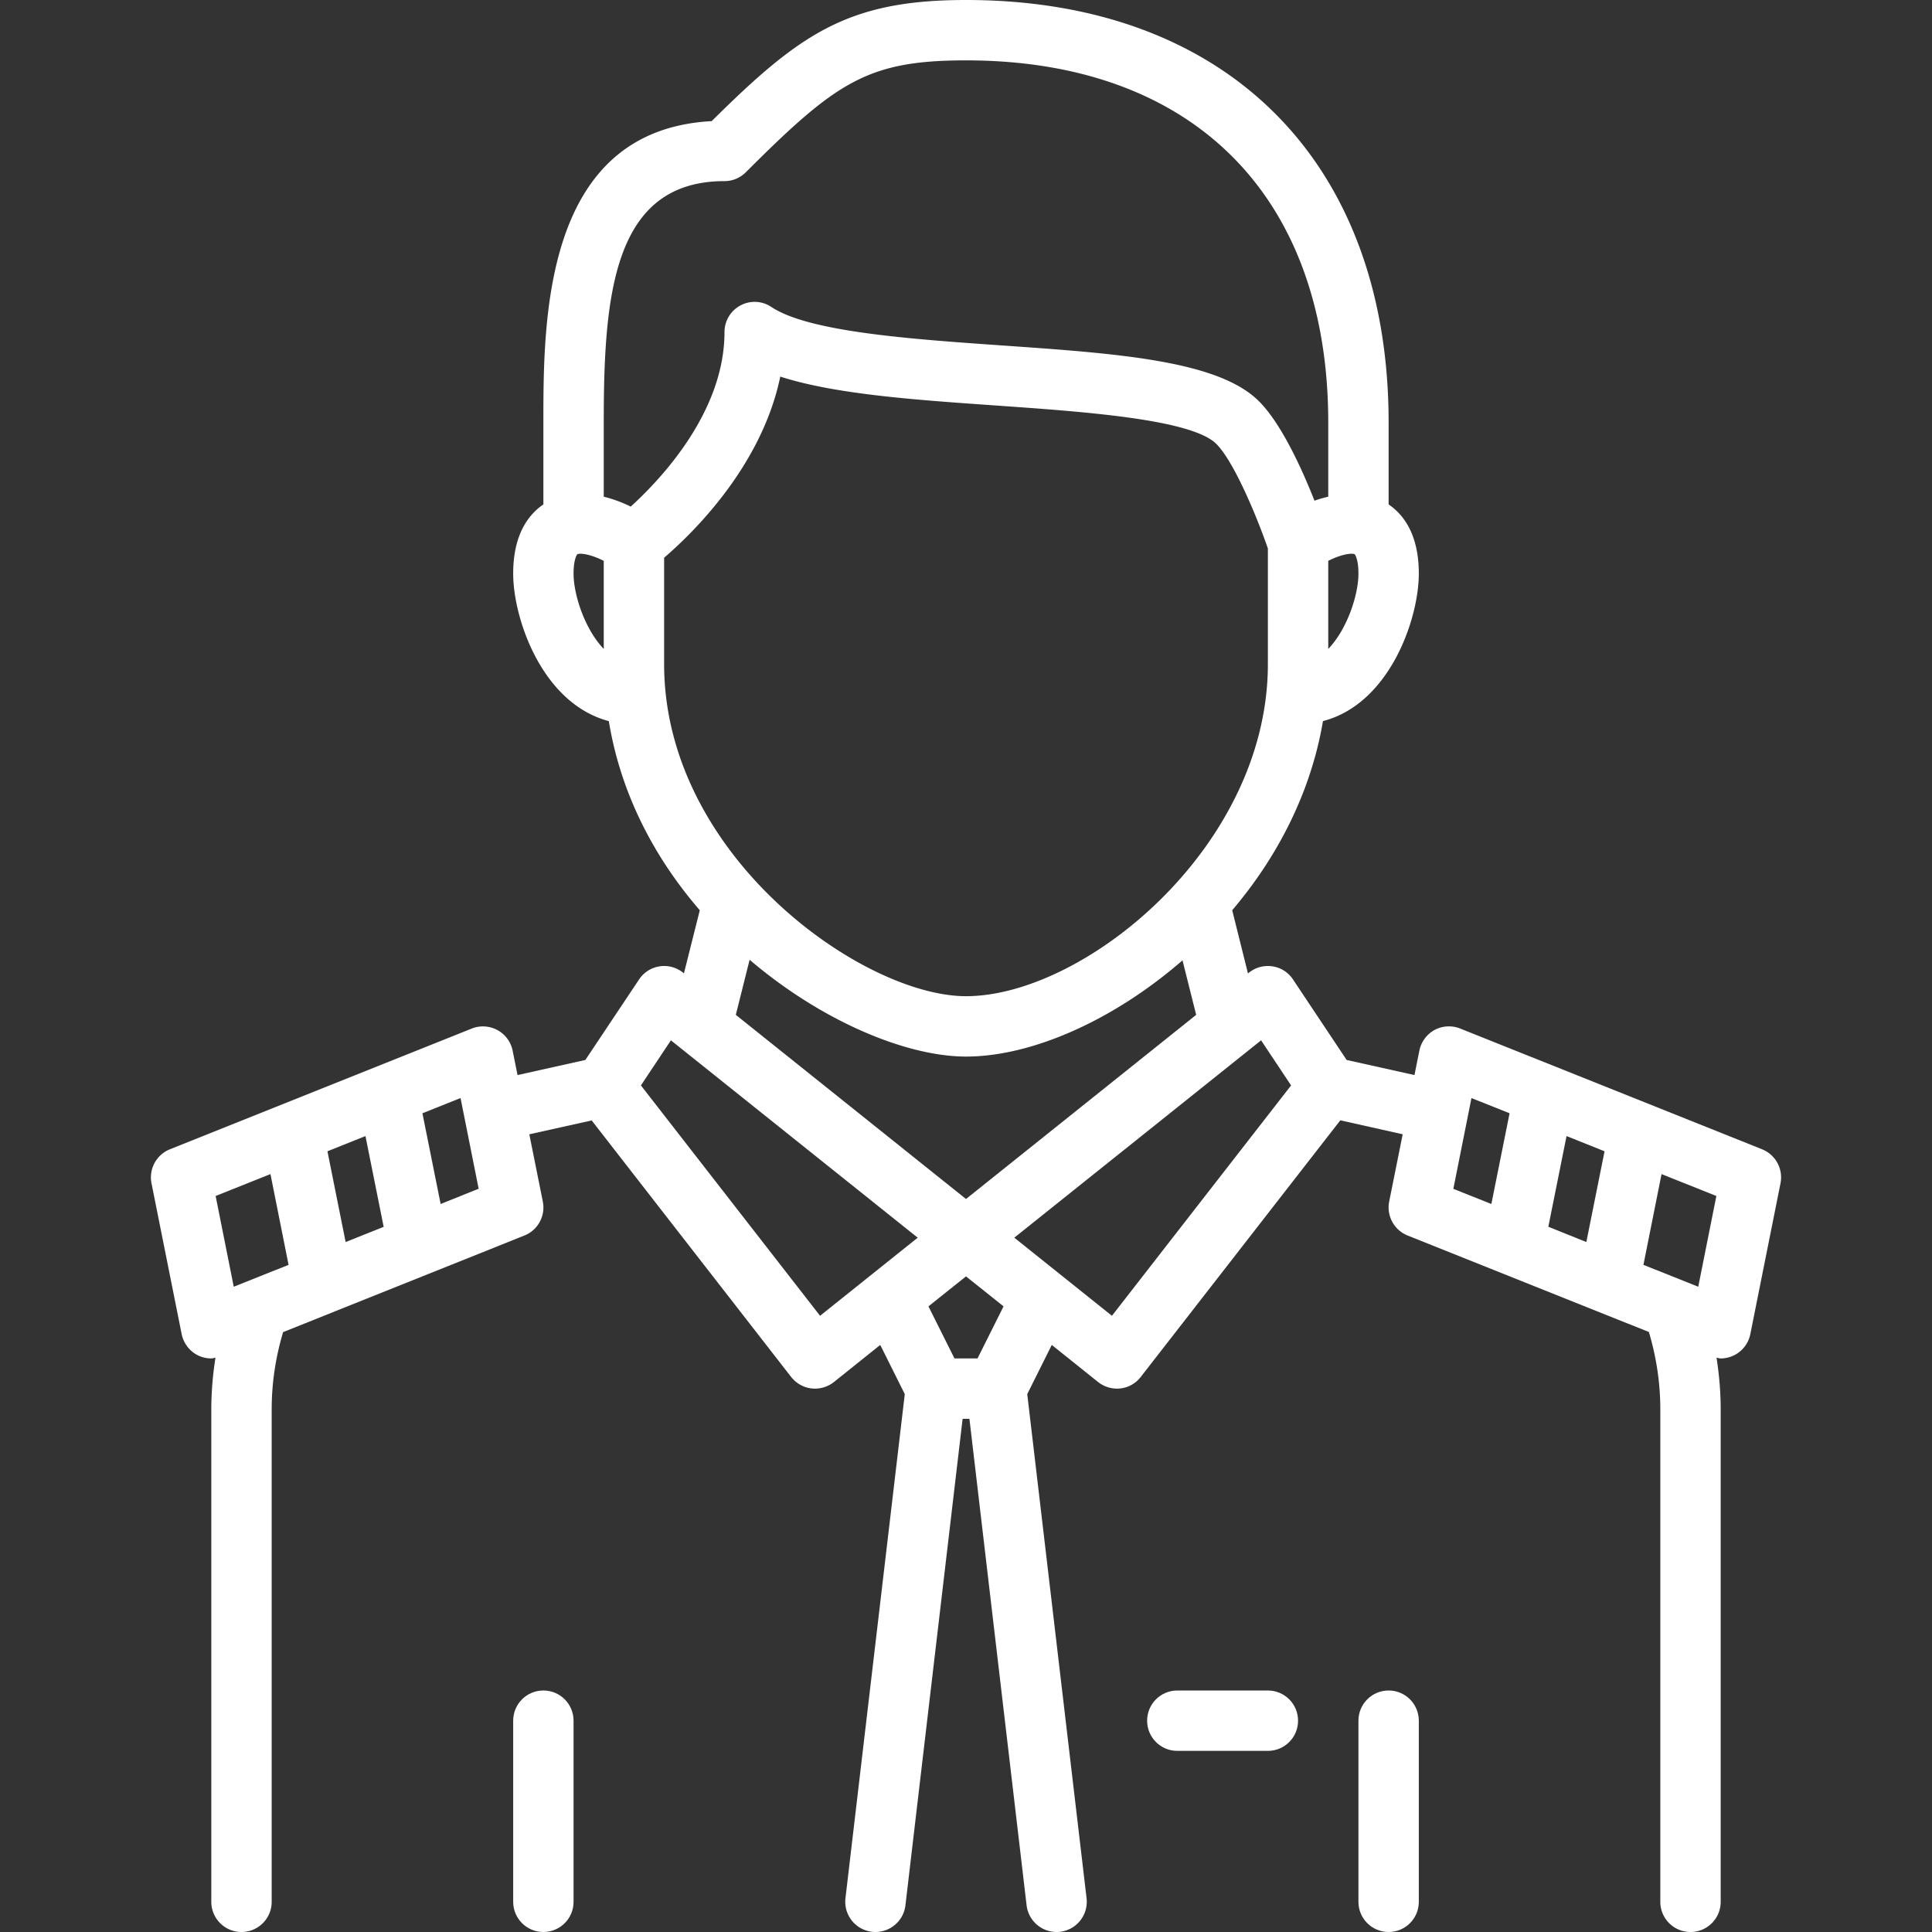 <svg xmlns="http://www.w3.org/2000/svg" width="80" height="80" fill="#FFFFFF"><rect width="100%" height="100%" fill="#333333" stroke="none"/><path d="M72.965 47.59l-12.5-5a1.265 1.265 0 00-1.063.058 1.27 1.27 0 00-.629.856l-.203 1.012-2.808-.625-2.223-3.336c-.191-.29-.5-.489-.848-.54-.343-.054-.699.04-.972.258l-.043.036-.653-2.618c1.856-2.183 3.254-4.855 3.758-7.832 2.754-.714 3.969-4.218 3.969-6.109 0-1.625-.637-2.445-1.25-2.863V17.5C57.5 6.703 50.797 0 40 0c-4.887 0-6.867 1.383-10.531 5.016C22.5 5.39 22.5 13.238 22.5 17.5v3.387c-.613.418-1.25 1.238-1.25 2.863 0 1.887 1.21 5.387 3.96 6.11.5 3.054 1.919 5.695 3.767 7.831l-.657 2.614-.039-.032a1.248 1.248 0 00-1.82.286l-2.223 3.332-2.808.625-.203-1.012a1.254 1.254 0 00-1.692-.914l-12.5 5a1.253 1.253 0 00-.762 1.406l1.25 6.25c.075.363.305.676.633.856.184.097.39.148.594.148.059 0 .113-.023.172-.031-.11.703-.172 1.414-.172 2.136V78.75c0 .691.559 1.25 1.25 1.25s1.25-.559 1.25-1.25V58.355c0-1.09.164-2.16.473-3.195l9.992-4a1.25 1.25 0 00.762-1.406l-.559-2.785 2.582-.574 8.262 10.625c.207.261.508.433.84.472a1.267 1.267 0 00.93-.266l1.917-1.535 1.016 2.036-2.457 20.878A1.253 1.253 0 0036.25 80c.625 0 1.168-.469 1.242-1.105L39.86 58.75h.282l2.367 20.145a1.253 1.253 0 001.387 1.097 1.253 1.253 0 001.097-1.387l-2.457-20.878 1.016-2.036 1.918 1.536a1.267 1.267 0 00.926.265c.335-.039.636-.21.84-.476L55.5 46.39l2.582.578-.559 2.785c-.117.59.204 1.184.762 1.406l9.992 3.996c.309 1.04.473 2.11.473 3.2V78.75c0 .691.559 1.25 1.25 1.25s1.25-.559 1.25-1.25V58.355c0-.722-.063-1.433-.172-2.136.059.008.113.031.172.031a1.254 1.254 0 001.227-1.004l1.25-6.25a1.253 1.253 0 00-.762-1.406zm-57.832-.547l.754 3.758-1.575.629-.753-3.758zm-3.934 1.574l.75 3.758-2.27.906-.75-3.758zm7.047 1.238l-.754-3.757 1.578-.63.75 3.755zM55 26.871v-3.648c.61-.305 1-.32 1.09-.274.023.012.16.219.16.801 0 .887-.469 2.309-1.25 3.121zM30 7.5c.332 0 .648-.133.883-.367C34.64 3.379 35.93 2.5 40 2.5c9.39 0 15 5.61 15 15v3.066c-.188.047-.375.094-.57.168-.516-1.312-1.371-3.191-2.297-4.117-1.688-1.691-5.86-1.98-10.692-2.316-3.722-.262-7.945-.555-9.5-1.59a1.239 1.239 0 00-1.28-.063c-.407.215-.661.641-.661 1.102 0 3.316-2.648 6.105-3.883 7.227a5.568 5.568 0 00-1.117-.41V17.5c0-5.27.383-10 5-10zm-6.09 15.45c.086-.048.48-.032 1.09.273v3.648c-.781-.812-1.25-2.238-1.25-3.121 0-.582.137-.79.16-.8zm3.59.144c1.176-1.008 4.043-3.79 4.809-7.5 2.28.734 5.55.96 8.96 1.199 3.594.254 8.07.562 9.098 1.59.723.726 1.66 2.96 2.133 4.328V27.5c0 7.574-7.602 13.75-12.5 13.75-4.277 0-12.5-5.805-12.5-13.75zm3.54 16.648c3.007 2.563 6.51 4.008 8.96 4.008 2.71 0 6.094-1.488 8.965-3.984l.566 2.257L40 49.648l-9.531-7.625zm2.917 14.742l-7.418-9.539 1.242-1.867L38 51.25zm6.52 1.766h-.954l-1.078-2.156L40 52.852l1.555 1.242zm5.566-1.766L42 51.25l10.219-8.172 1.242 1.867zm22.008-2.109l.75-3.758 2.27.906-.75 3.758zm-2.364-.945l-1.574-.633.754-3.754 1.574.629zm-4.757-5.961l1.578.629-.754 3.757-1.574-.628zm0 0"/><path d="M22.5 70c-.691 0-1.25.559-1.25 1.25v7.5c0 .691.559 1.25 1.25 1.25s1.25-.559 1.25-1.25v-7.5c0-.691-.559-1.25-1.25-1.25zm0 0M57.5 70c-.691 0-1.25.559-1.25 1.25v7.5c0 .691.559 1.25 1.25 1.25s1.25-.559 1.25-1.25v-7.5c0-.691-.559-1.25-1.25-1.25zm0 0M52.5 70h-3.75c-.691 0-1.25.559-1.25 1.25s.559 1.25 1.25 1.25h3.75c.691 0 1.25-.559 1.25-1.25S53.191 70 52.5 70zm0 0"/></svg>